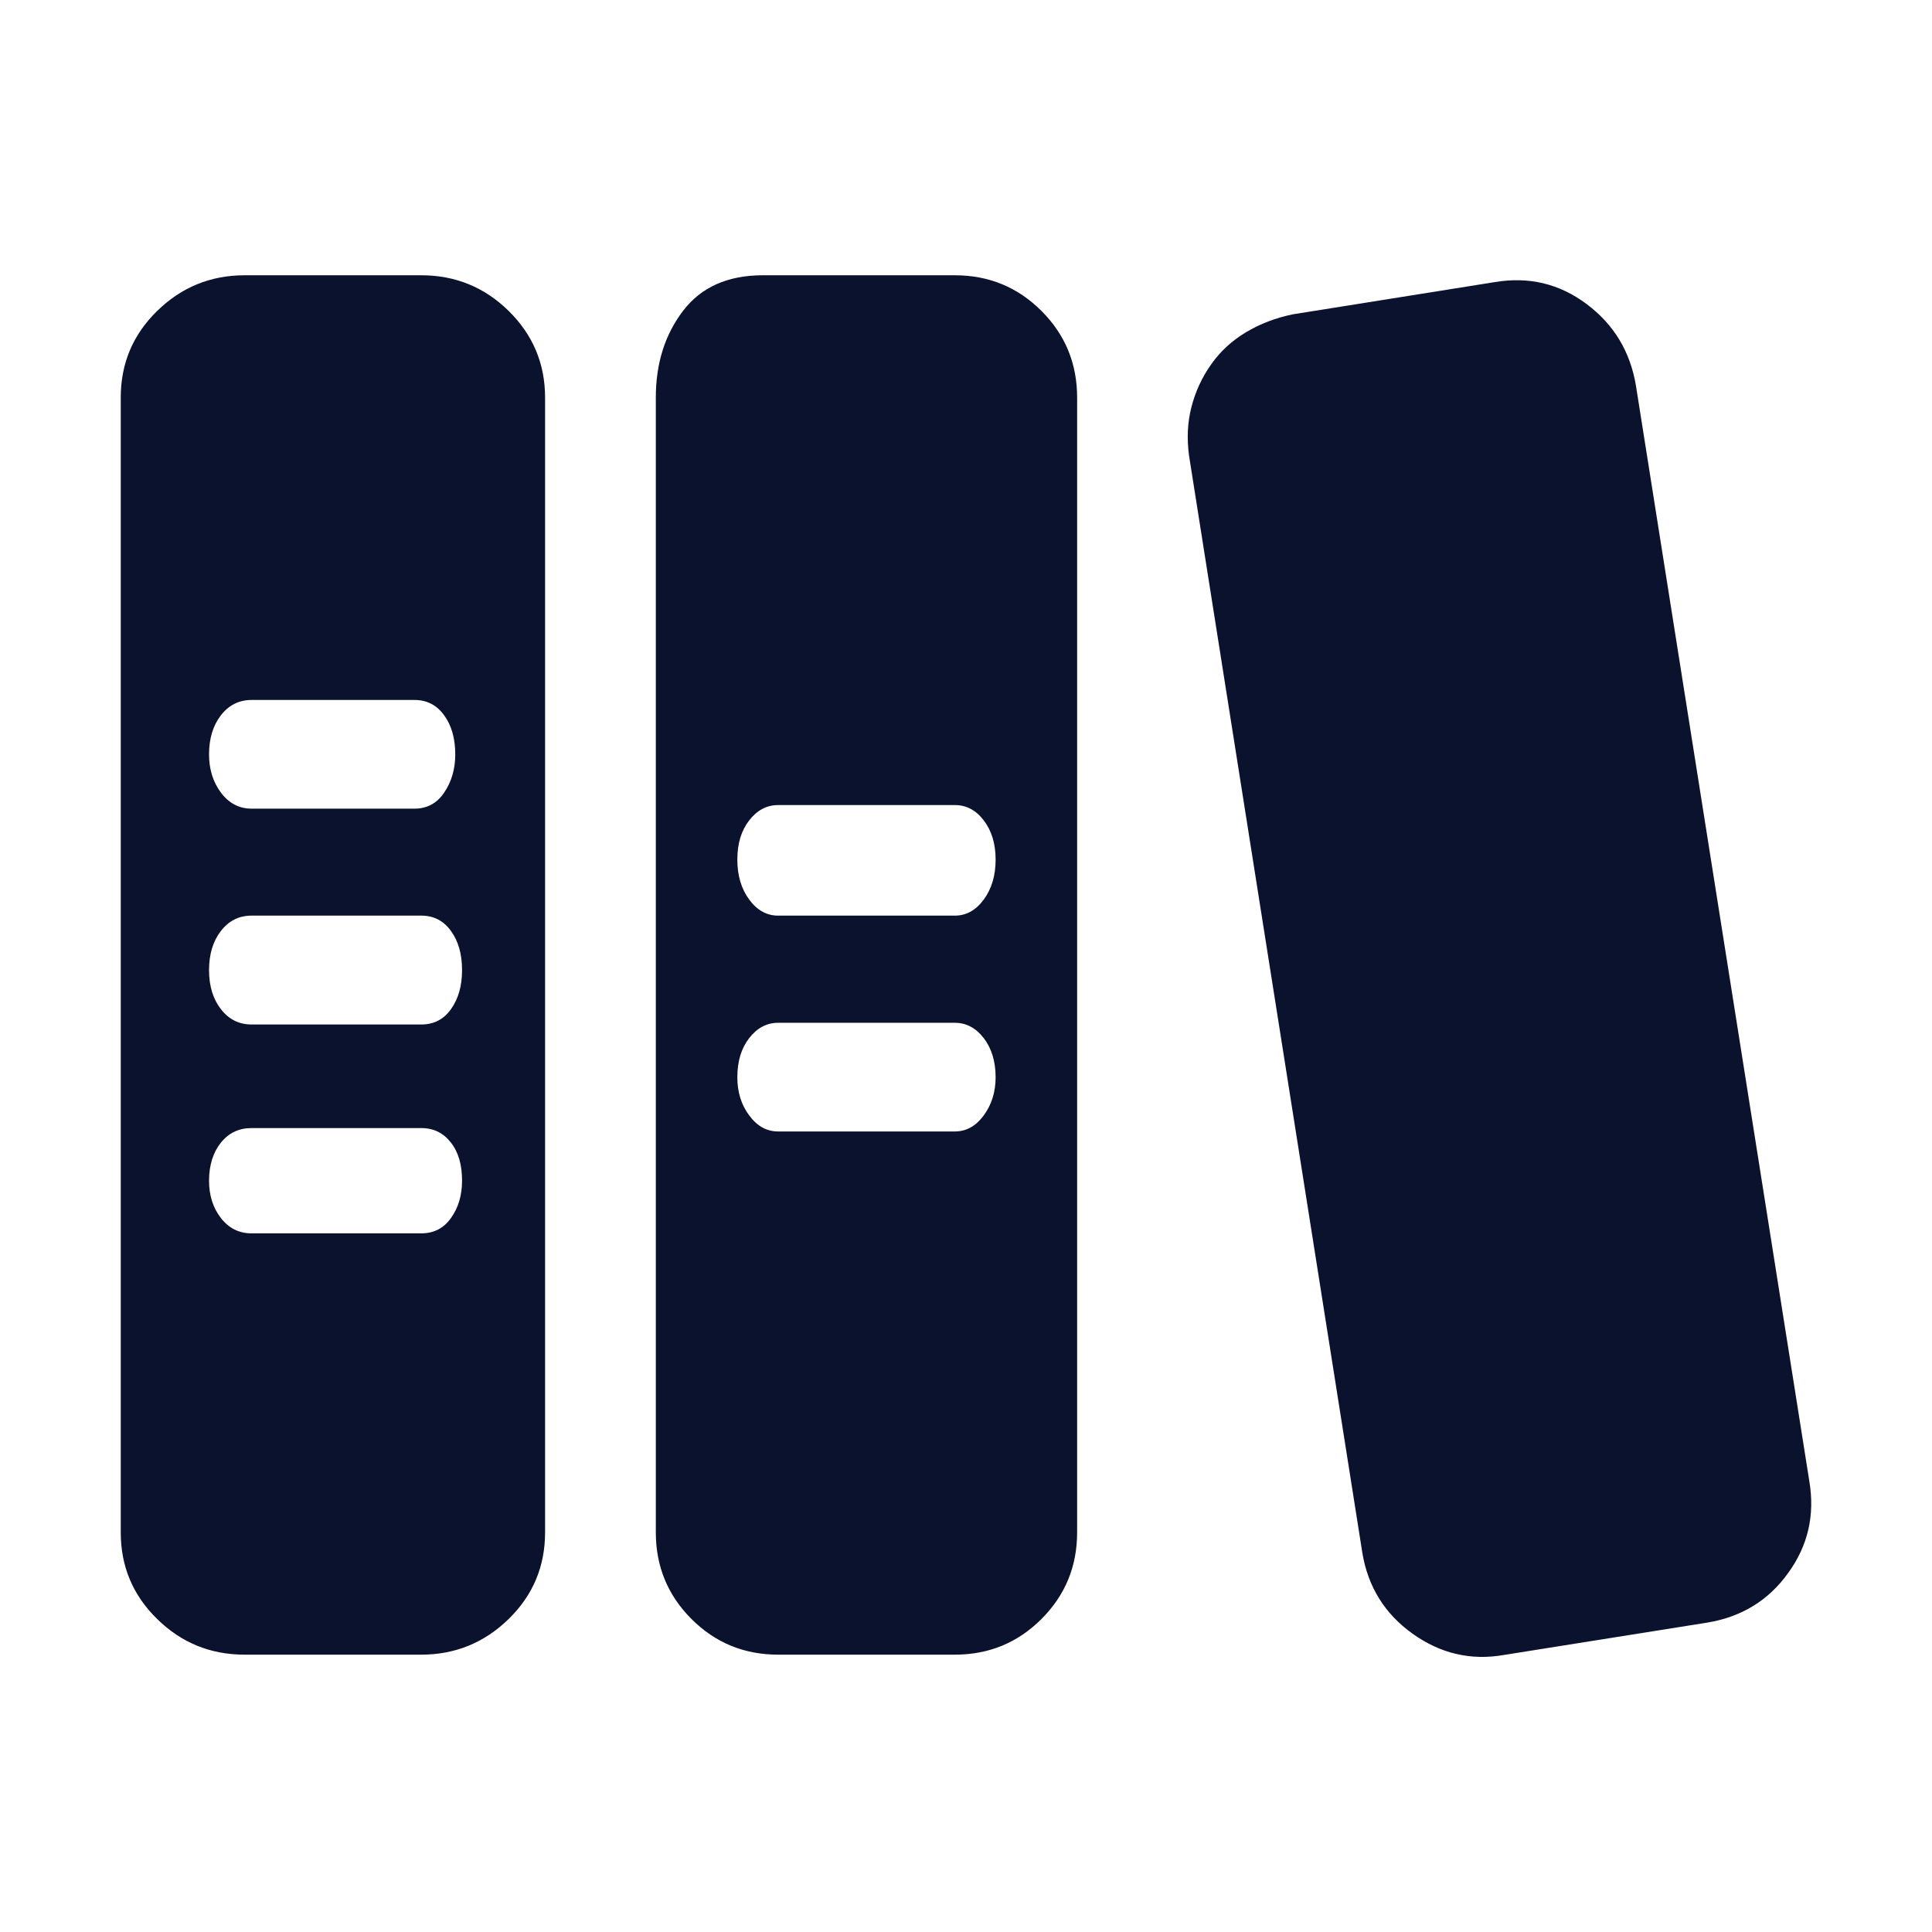 <?xml version="1.0" standalone="no"?><!DOCTYPE svg PUBLIC "-//W3C//DTD SVG 1.1//EN" "http://www.w3.org/Graphics/SVG/1.1/DTD/svg11.dtd"><svg t="1527211706758" class="icon" style="" viewBox="0 0 1024 1024" version="1.1" xmlns="http://www.w3.org/2000/svg" p-id="3017" xmlns:xlink="http://www.w3.org/1999/xlink" width="16" height="16"><defs><style type="text/css"></style></defs><path d="M959 785.2c3 18-0.8 34.2-11.3 48.6C937.3 848.3 923 857 905 860l-108.1 17.2c-17.4 3-33.5-0.8-48.2-11.3-14.7-10.5-23.6-24.8-26.6-42.7l-91.9-581.8c-1.2-9-0.8-17.6 1.3-25.7 2.1-8.1 5.5-15.6 10.4-22.5 4.8-6.9 11-12.6 18.5-17.1 7.5-4.5 15.7-7.6 24.8-9.5l107.2-17.1c18-3 34.2 0.9 48.6 11.7 14.4 10.8 23.1 25.2 26.1 43.3L959 785.2zM506.1 145.9c18 0 33.3 6.3 45.9 18.9 12.6 12.6 18.9 27.9 18.9 45.9v601.5c0 18-6.3 33.3-18.9 45.9-12.6 12.6-27.9 18.9-45.9 18.9h-93.7c-18 0-33.3-6.3-45.9-18.9-12.6-12.6-18.9-27.9-18.9-45.9V210.7c0-18 4.8-33.3 14.4-45.9 9.6-12.6 23.7-18.9 42.3-18.9h101.8z m0 453.8c6 0 11.1-2.8 15.3-8.5 4.2-5.7 6.3-12.5 6.3-20.2 0-8.4-2.1-15.3-6.3-20.8-4.2-5.4-9.3-8.1-15.3-8.1h-93.7c-6 0-11.1 2.7-15.3 8.1-4.2 5.4-6.3 12.3-6.3 20.8 0 7.8 2.1 14.6 6.3 20.2 4.2 5.7 9.3 8.5 15.3 8.5h93.7z m0-114.4c6 0 11.1-2.8 15.3-8.5 4.2-5.7 6.3-12.7 6.3-21.2 0-8.4-2.1-15.3-6.3-20.8-4.2-5.5-9.3-8.1-15.3-8.1h-93.7c-6 0-11.1 2.7-15.3 8.1-4.2 5.4-6.3 12.3-6.3 20.8 0 8.4 2.1 15.5 6.3 21.2 4.2 5.7 9.3 8.5 15.3 8.5h93.7zM223.3 145.9c18 0 33.5 6.3 46.3 18.9 12.8 12.6 19.3 27.9 19.3 45.9v601.5c0 18-6.4 33.3-19.3 45.9-12.9 12.6-28.4 18.9-46.3 18.9h-93.7c-18 0-33.5-6.3-46.3-18.9C70.4 845.5 64 830.2 64 812.2V210.7c0-18 6.4-33.3 19.3-45.9s28.4-18.9 46.3-18.9h93.7z m-90 225.1c-6.6 0-12 2.7-16.2 8.1-4.2 5.4-6.3 12.3-6.3 20.8 0 7.8 2.1 14.6 6.3 20.2 4.2 5.6 9.6 8.5 16.2 8.5h86.4c6.6 0 11.9-2.8 15.7-8.5 3.9-5.7 5.9-12.5 5.9-20.2 0-8.4-1.9-15.3-5.9-20.8-3.9-5.4-9.1-8.1-15.7-8.1h-86.4z m90 282.7c6.6 0 11.9-2.7 15.7-8.1 3.9-5.4 5.9-12 5.9-19.8 0-8.4-1.9-15.1-5.9-20.2s-9.1-7.7-15.7-7.7h-90c-6.6 0-12 2.5-16.2 7.7-4.1 5.1-6.3 11.9-6.3 20.2 0 7.8 2.1 14.4 6.3 19.8 4.2 5.4 9.6 8.1 16.2 8.1h90z m0-110.7c6.6 0 11.9-2.7 15.7-8.1 3.9-5.4 5.9-12.3 5.9-20.7 0-8.4-1.9-15.3-5.9-20.8-3.9-5.4-9.1-8.1-15.7-8.1h-90c-6.6 0-12 2.7-16.2 8.1-4.2 5.4-6.3 12.3-6.3 20.8 0 8.4 2.1 15.3 6.3 20.7 4.2 5.4 9.6 8.1 16.2 8.1h90z" fill="#0A122D" p-id="3018"></path></svg>